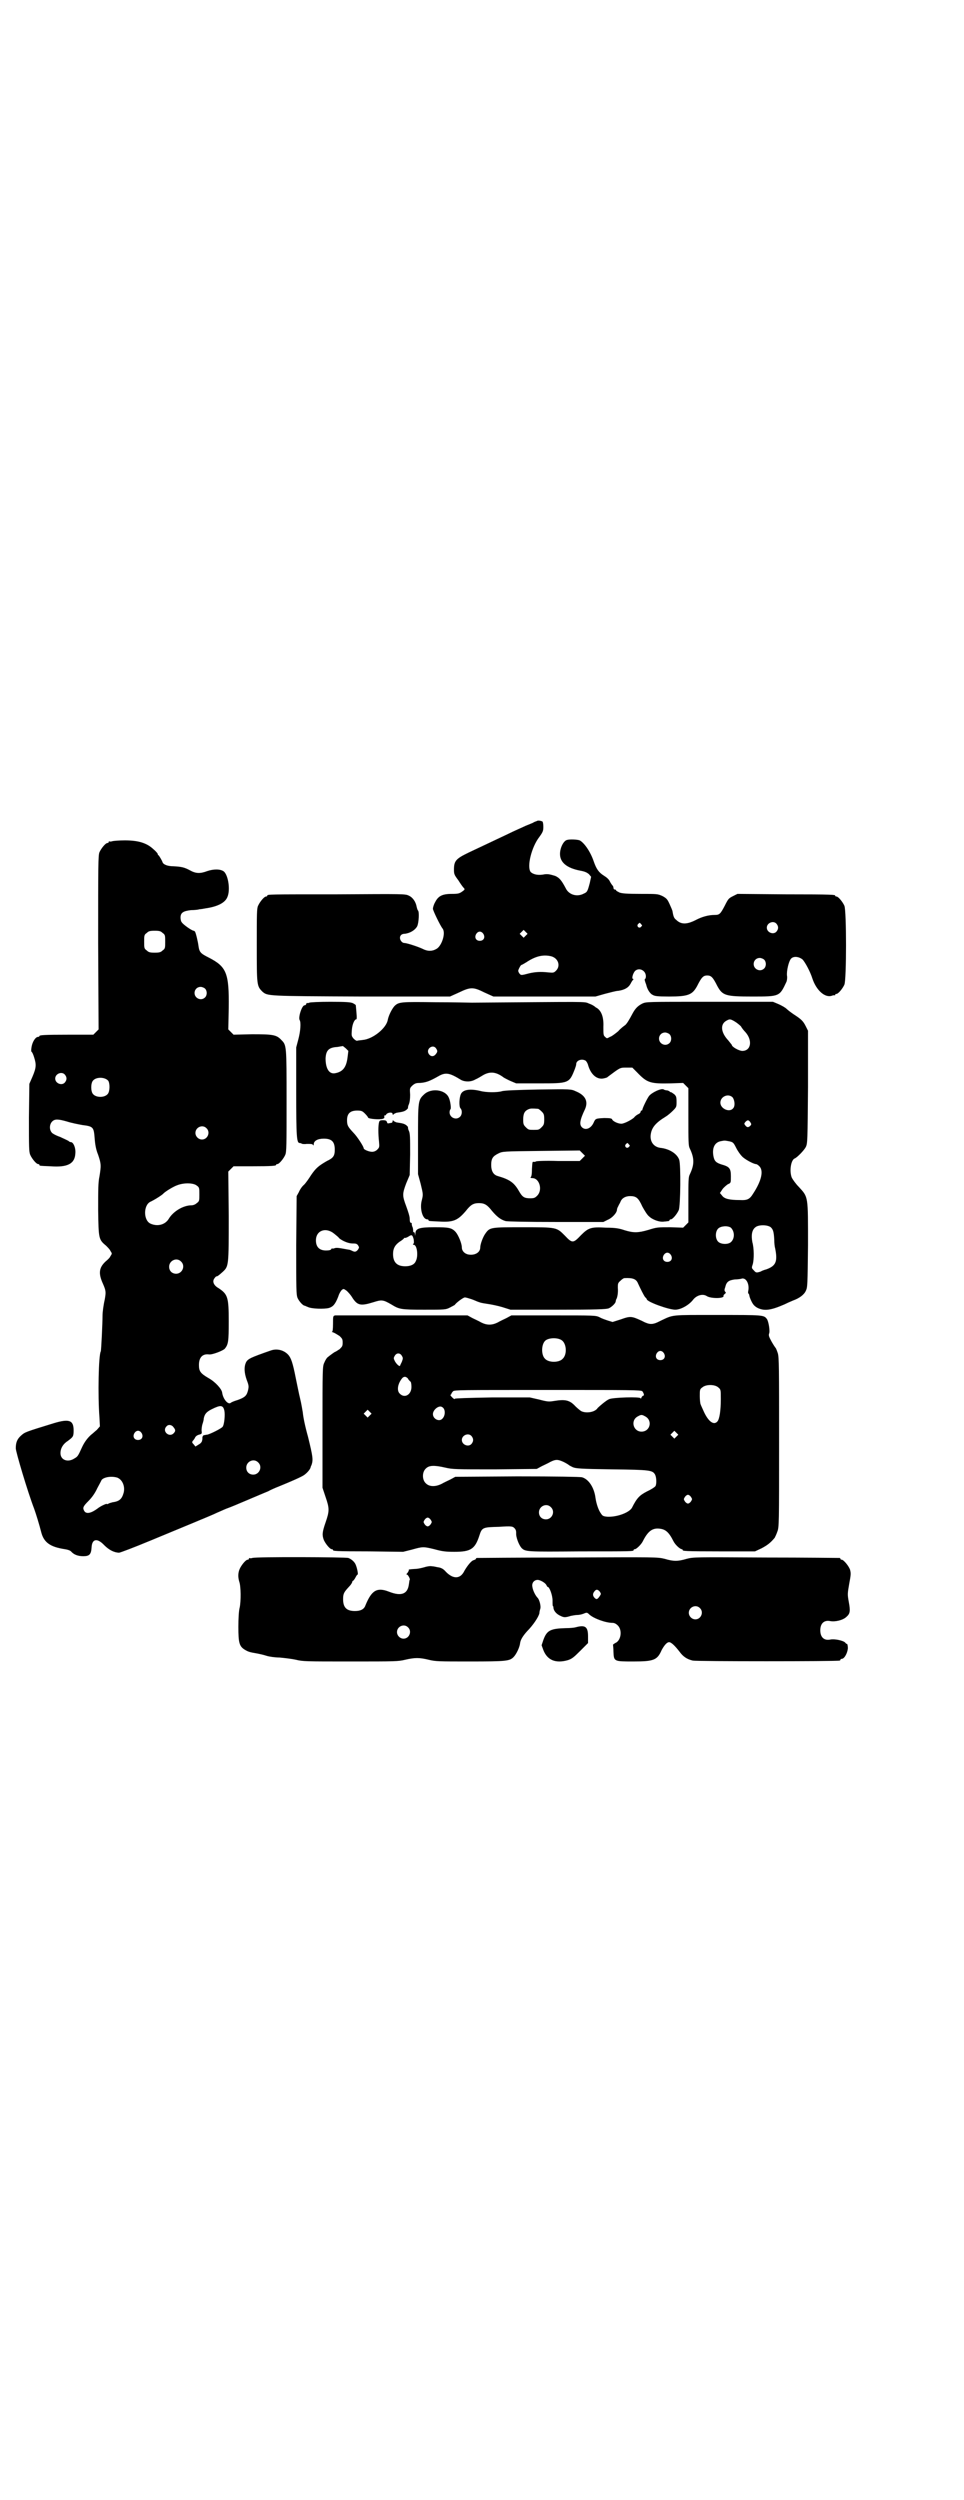 <?xml version="1.0" standalone="no"?>
<!DOCTYPE svg PUBLIC "-//W3C//DTD SVG 20010904//EN"
 "http://www.w3.org/TR/2001/REC-SVG-20010904/DTD/svg10.dtd">
<svg version="1.0" xmlns="http://www.w3.org/2000/svg"
 width="1100pt" height="2850pt" viewBox="0 0 1100 2850"
 preserveAspectRatio="xMidYMid meet">
<g transform="translate(0,2850) scale(0.5,-0.5)"
fill="#000000" stroke="none">
<path d="M1225 3828 c-1 0 -2 -1 -3 -1 0 0 -3 -1 -6 -3 -2 -1 -10 -4 -17 -7
-6 -3 -25 -11 -41 -19 -32 -15 -59 -28 -89 -42 -29 -14 -33 -19 -33 -39 0 -10
1 -12 10 -24 5 -8 10 -15 12 -17 3 -3 3 -4 -1 -7 -8 -6 -10 -7 -26 -7 -22 0
-31 -5 -38 -19 -3 -5 -5 -12 -5 -15 0 -4 17 -39 22 -45 8 -10 -2 -41 -15 -47
-9 -5 -19 -5 -29 0 -10 5 -37 14 -43 14 -3 0 -6 2 -8 5 -5 8 -1 16 8 16 12 1
24 8 29 17 4 8 5 34 2 36 -1 1 -2 4 -3 8 -2 12 -9 22 -18 26 -8 4 -11 4 -163
3 -159 0 -160 0 -160 -3 0 -1 -1 -2 -3 -2 -4 0 -14 -12 -18 -21 -3 -6 -3 -19
-3 -90 0 -92 0 -93 13 -106 12 -10 10 -10 227 -11 l201 0 20 9 c27 13 33 13
59 0 l20 -9 116 0 117 0 21 6 c12 3 26 7 31 7 14 2 23 7 28 16 2 4 5 9 6 9 1
1 1 2 0 2 -4 0 -1 12 4 18 9 9 25 2 25 -12 0 -3 -1 -6 -2 -6 -1 0 -1 -2 0 -5
1 -4 3 -8 3 -9 2 -9 8 -19 14 -22 5 -3 10 -4 38 -4 44 0 53 4 64 24 10 20 14
24 23 24 9 0 13 -4 23 -24 12 -22 19 -24 80 -24 63 0 62 0 78 34 1 3 2 9 1 14
-1 11 4 32 9 38 6 7 19 5 27 -2 6 -7 17 -27 22 -43 9 -27 29 -45 45 -39 2 1 5
1 6 1 0 -1 1 -1 1 1 0 1 1 2 3 2 4 0 14 12 18 21 5 11 5 169 0 180 -4 9 -14
21 -18 21 -2 0 -3 1 -3 2 0 2 -2 3 -114 3 l-109 1 -10 -5 c-10 -5 -11 -6 -19
-22 -10 -19 -12 -21 -23 -21 -14 0 -29 -4 -44 -12 -20 -10 -33 -10 -44 1 -4 3
-6 6 -8 18 0 3 -4 11 -7 18 -5 11 -7 13 -16 18 -11 5 -12 5 -50 5 -32 0 -42 1
-48 3 -4 2 -8 4 -8 5 0 1 -1 2 -3 2 -2 0 -3 2 -3 4 0 2 -1 4 -2 5 -1 1 -4 5
-6 9 -2 5 -8 10 -13 13 -13 8 -18 16 -24 33 -7 21 -21 42 -32 48 -5 2 -22 3
-29 1 -8 -2 -16 -18 -16 -32 0 -19 15 -32 46 -38 11 -2 15 -4 20 -8 l5 -6 -3
-14 c-5 -19 -6 -21 -13 -24 -16 -9 -35 -3 -42 12 -10 19 -15 24 -24 28 -13 4
-18 5 -28 3 -13 -2 -23 1 -28 6 -9 12 2 57 20 80 8 11 9 14 9 23 0 6 -1 11 -2
12 -4 2 -11 3 -13 1z m547 -234 c5 -6 5 -12 0 -18 -7 -8 -22 -2 -22 9 0 11 15
17 22 9z m-309 -1 c3 -3 3 -3 0 -6 -4 -5 -11 1 -7 6 4 4 4 4 7 0z m-263 -26
l-5 -5 -4 4 -5 5 4 4 5 5 4 -4 5 -5 -4 -4z m-97 4 c5 -8 1 -16 -8 -16 -9 0
-13 8 -8 16 2 3 5 5 8 5 3 0 6 -2 8 -5z m154 -51 c17 -4 23 -22 12 -33 -5 -5
-6 -5 -18 -4 -17 2 -30 1 -43 -2 -19 -5 -19 -5 -23 0 -3 5 -3 6 0 12 2 4 4 7
5 7 1 0 6 3 11 6 21 14 38 18 56 14z m487 -8 c5 -5 5 -15 0 -20 -9 -9 -24 -2
-24 10 0 8 6 14 14 14 3 0 8 -2 10 -4z"/>
<path d="M256 3782 c-3 -1 -6 -1 -7 0 0 0 -1 0 -1 -2 0 -1 -1 -2 -3 -2 -4 0
-14 -12 -18 -21 -3 -7 -3 -29 -3 -206 l1 -198 -6 -6 -6 -6 -56 0 c-57 0 -67
-1 -67 -3 0 -1 -1 -2 -3 -2 -6 0 -13 -11 -15 -23 -1 -6 -1 -11 0 -11 1 0 4 -6
6 -13 5 -16 5 -23 -4 -44 l-7 -16 -1 -77 c0 -67 0 -78 3 -85 4 -9 14 -21 18
-21 2 0 3 -1 3 -2 0 -2 0 -2 25 -3 40 -3 56 6 57 30 1 13 -5 25 -10 25 -2 0
-4 1 -6 3 -2 1 -10 5 -19 9 -9 3 -18 8 -19 10 -6 7 -5 19 1 25 6 6 13 6 34 0
9 -3 24 -6 35 -8 25 -3 26 -5 28 -30 1 -14 3 -26 8 -38 7 -21 7 -24 3 -49 -3
-14 -3 -30 -3 -77 1 -65 1 -67 18 -81 4 -4 9 -9 10 -12 4 -6 4 -6 0 -12 -1 -3
-6 -8 -11 -12 -15 -14 -17 -27 -6 -51 7 -16 7 -19 4 -36 -3 -13 -5 -29 -5 -36
0 -18 -3 -80 -4 -82 -5 -8 -7 -100 -3 -151 l1 -20 -7 -8 c-5 -4 -10 -9 -13
-11 -9 -8 -16 -18 -21 -29 -9 -20 -10 -21 -17 -25 -15 -10 -32 -4 -32 12 0 11
6 21 17 28 12 9 13 10 13 24 0 23 -10 27 -46 16 -65 -20 -65 -20 -74 -28 -9
-8 -12 -16 -12 -29 0 -8 27 -99 42 -138 4 -11 12 -37 16 -53 6 -24 21 -34 54
-39 7 -1 12 -3 14 -5 6 -7 15 -11 28 -11 14 0 18 4 19 20 1 20 13 22 29 5 11
-11 23 -17 34 -17 2 0 34 12 70 27 72 30 141 58 153 64 14 6 20 9 26 11 9 3
76 32 91 38 7 4 15 7 17 8 42 17 59 25 65 29 7 5 14 13 15 18 0 1 1 3 2 5 4
12 3 19 -8 64 -7 25 -11 45 -12 56 -1 5 -3 19 -6 31 -3 12 -7 33 -10 47 -7 36
-11 46 -17 53 -10 11 -26 15 -40 10 -46 -16 -53 -19 -57 -28 -4 -9 -4 -22 2
-39 5 -13 5 -15 3 -24 -3 -12 -7 -16 -24 -22 -7 -2 -14 -5 -15 -6 -6 -6 -18 8
-20 23 -1 8 -15 24 -31 33 -19 11 -22 16 -22 30 0 17 8 26 23 24 7 -1 31 8 36
13 8 10 9 16 9 62 0 55 -2 62 -23 76 -11 6 -15 15 -10 22 2 3 4 5 5 5 2 0 4 1
14 10 14 13 14 13 14 127 l-1 102 6 6 6 6 43 0 c44 0 54 1 54 3 0 1 1 2 3 2 4
0 14 12 18 21 3 7 3 22 3 123 0 127 0 127 -12 139 -11 12 -20 13 -67 13 l-42
-1 -6 6 -6 6 1 49 c1 80 -5 94 -46 115 -18 9 -21 12 -23 26 -1 9 -6 30 -8 33
-1 1 -2 2 -3 2 -4 0 -24 14 -27 19 -2 2 -3 7 -3 11 0 11 6 15 24 17 8 0 17 1
19 2 3 0 9 1 14 2 28 4 45 13 50 26 7 16 2 49 -8 58 -8 6 -23 6 -38 1 -16 -6
-26 -6 -40 2 -13 7 -20 8 -37 9 -14 0 -23 4 -25 9 -1 4 -8 15 -9 16 -1 0 -2 1
-2 3 0 1 -4 6 -10 11 -15 14 -34 20 -65 20 -13 0 -26 -1 -29 -2z m115 -209 c6
-4 6 -6 6 -20 0 -14 0 -16 -6 -20 -4 -4 -7 -5 -18 -5 -11 0 -14 1 -18 5 -6 4
-6 6 -6 20 0 14 0 16 6 20 4 4 7 5 18 5 11 0 14 -1 18 -5z m97 -127 c5 -5 5
-15 0 -20 -9 -9 -24 -2 -24 10 0 8 6 14 14 14 3 0 8 -2 10 -4z m-320 -196 c5
-6 5 -12 0 -18 -7 -8 -22 -2 -22 9 0 11 15 17 22 9z m99 -14 c4 -6 4 -24 -1
-30 -7 -9 -27 -9 -34 0 -5 6 -5 24 0 30 7 9 27 9 35 0z m224 -108 c10 -9 3
-26 -10 -26 -8 0 -15 7 -15 15 0 13 16 20 25 11z m-22 -131 c6 -4 6 -6 6 -20
0 -14 0 -16 -6 -20 -3 -3 -8 -5 -12 -5 -19 0 -42 -14 -52 -31 -8 -13 -25 -18
-41 -11 -17 7 -17 42 -1 50 9 4 28 16 30 19 5 5 23 16 32 19 16 6 37 5 44 -1z
m-36 -173 c11 -10 3 -28 -11 -28 -9 0 -16 6 -16 16 0 14 17 22 27 12z m99
-340 c2 -9 0 -32 -4 -37 -3 -4 -31 -18 -36 -18 -2 0 -4 -1 -6 -1 -2 0 -3 -2
-4 -4 0 -3 0 -7 -1 -9 0 -2 -3 -6 -7 -8 l-8 -5 -4 5 c-4 4 -4 5 -2 8 2 2 4 5
5 7 1 3 5 6 9 7 7 2 7 2 6 10 0 4 1 11 2 14 1 3 3 9 3 13 2 10 6 15 18 21 20
10 26 10 29 -3z m-116 -38 c5 -6 5 -9 0 -14 -10 -10 -27 5 -16 16 4 5 12 4 16
-2z m-73 -13 c5 -8 1 -16 -8 -16 -9 0 -13 8 -8 16 2 3 5 5 8 5 3 0 6 -2 8 -5z
m266 -67 c11 -10 3 -28 -11 -28 -9 0 -16 6 -16 16 0 14 17 22 27 12z m-321
-35 c12 -5 18 -21 14 -35 -4 -14 -10 -19 -25 -21 -3 -1 -8 -2 -9 -3 -2 -1 -4
-2 -4 -1 0 2 -15 -5 -21 -10 -15 -11 -25 -13 -30 -7 -5 8 -4 11 9 24 8 8 15
18 20 29 5 9 9 17 10 19 6 7 24 9 36 5z"/>
<path d="M706 3414 c-2 -1 -4 -1 -4 -1 -1 1 -3 0 -3 -2 -1 -2 -2 -3 -4 -3 -6
0 -15 -28 -11 -34 3 -5 2 -24 -3 -43 l-5 -19 0 -100 c0 -105 1 -118 8 -118 2
0 4 -1 4 -1 0 -1 6 -2 12 -1 9 0 13 0 14 -2 1 -2 2 -2 2 1 0 8 9 13 23 13 18
0 25 -7 25 -25 0 -14 -3 -19 -18 -26 -19 -11 -25 -16 -36 -32 -5 -8 -12 -18
-16 -22 -5 -4 -10 -12 -12 -17 l-5 -9 -1 -112 c0 -100 0 -112 3 -120 3 -7 12
-18 17 -18 0 0 4 -2 7 -3 8 -4 37 -5 48 -2 9 3 14 8 21 26 2 7 6 13 8 15 4 3
4 3 10 -1 4 -3 11 -11 15 -18 11 -16 18 -18 47 -9 19 6 22 6 41 -5 18 -11 21
-12 75 -12 48 0 49 0 59 5 6 3 11 6 11 6 2 4 19 17 23 17 2 0 9 -2 15 -4 6 -2
14 -6 18 -7 5 -2 14 -3 20 -4 7 -1 22 -4 32 -7 l19 -6 108 0 c88 0 110 1 116
3 7 3 15 11 16 15 0 2 1 4 1 5 3 4 5 16 4 27 0 9 0 11 6 16 3 3 7 6 9 6 19 1
27 -2 31 -12 6 -13 13 -27 16 -31 2 -2 4 -4 4 -5 0 -6 50 -24 65 -24 13 0 32
11 41 23 8 10 22 14 31 8 9 -6 42 -6 38 1 0 1 1 2 3 4 3 2 3 3 1 5 -2 2 -2 5
0 10 3 13 8 16 22 18 6 0 14 1 16 2 10 2 17 -12 15 -26 -1 -4 -1 -8 0 -8 1 -1
2 -3 2 -4 0 -2 2 -8 5 -14 4 -8 7 -11 14 -15 15 -7 29 -6 61 8 6 3 15 7 20 9
14 5 25 13 29 22 4 8 4 14 5 104 0 113 1 109 -21 133 -7 7 -14 17 -16 21 -6
15 -2 41 7 44 5 2 21 18 25 26 4 8 4 15 5 137 l0 128 -5 10 c-6 12 -10 16 -27
27 -6 4 -14 10 -17 13 -3 3 -12 8 -19 11 l-12 5 -144 0 c-145 0 -145 0 -154
-4 -10 -5 -16 -11 -22 -22 -9 -17 -13 -23 -17 -27 -3 -2 -11 -8 -16 -14 -6 -5
-15 -12 -19 -13 -7 -4 -7 -4 -11 0 -4 3 -4 6 -4 23 1 21 -4 36 -15 43 -3 1 -5
4 -6 4 -1 1 -6 4 -12 6 -11 5 1 4 -267 2 -5 0 -43 1 -83 1 -79 1 -84 1 -94 -9
-6 -7 -13 -21 -15 -31 -3 -19 -34 -44 -57 -46 -6 -1 -12 -1 -13 -2 -2 0 -5 2
-8 5 -5 6 -5 7 -4 20 1 13 6 24 10 24 2 0 1 11 -1 32 0 1 -3 3 -7 5 -5 2 -14
3 -51 3 -25 0 -46 -1 -48 -2z m971 -43 c5 -3 11 -8 14 -11 2 -4 7 -10 10 -13
17 -19 13 -43 -7 -43 -7 0 -24 9 -24 14 0 0 -4 5 -8 10 -17 18 -19 37 -4 45 7
4 9 4 19 -2z m-149 -29 c5 -5 5 -15 0 -20 -9 -9 -24 -2 -24 10 0 8 6 14 14 14
3 0 8 -2 10 -4z m-735 -54 c-3 -22 -11 -32 -29 -35 -13 -2 -21 11 -21 34 1 18
7 25 27 26 6 1 11 2 12 2 0 1 3 -2 7 -5 l6 -6 -2 -16z m202 22 c4 -6 4 -8 -1
-14 -5 -6 -12 -5 -16 2 -6 11 10 22 17 12z m341 -28 c2 -1 5 -6 6 -10 6 -21
19 -33 34 -31 5 1 9 2 10 3 1 1 8 6 16 12 14 10 15 10 28 10 l13 0 11 -11 c23
-24 30 -26 77 -25 l28 1 6 -6 6 -6 0 -65 c0 -56 0 -66 3 -72 11 -23 11 -37 0
-60 -3 -6 -3 -15 -3 -58 l0 -51 -6 -6 -6 -6 -29 1 c-29 0 -31 0 -50 -6 -24 -7
-34 -7 -54 -1 -12 4 -20 6 -43 6 -34 2 -40 0 -57 -17 -18 -19 -20 -19 -37 -1
-19 19 -18 19 -95 19 -74 0 -76 0 -86 -14 -6 -8 -12 -25 -12 -32 0 -12 -13
-19 -28 -16 -8 2 -14 8 -14 16 0 9 -8 28 -14 35 -9 10 -16 11 -49 11 -35 0
-43 -3 -43 -15 -1 -6 -1 -6 -1 0 -1 3 -2 5 -3 4 -2 -1 -2 -1 -1 0 0 1 0 6 -1
10 -2 4 -3 9 -2 10 0 0 -1 1 -2 1 -2 0 -3 3 -3 10 0 5 -4 17 -8 28 -9 24 -9
28 0 52 l8 19 1 47 c0 39 0 48 -3 54 -2 4 -2 8 -2 8 1 0 -1 2 -3 4 -5 4 -9 5
-23 7 -3 1 -7 3 -7 4 -1 1 -2 1 -2 -1 0 -2 -1 -4 -3 -4 -1 0 -4 -1 -6 -1 -2
-1 -3 0 -4 3 -1 3 -3 4 -9 4 -7 0 -8 -1 -9 -5 -2 -7 -2 -27 0 -44 1 -12 1 -13
-4 -18 -3 -3 -7 -5 -12 -5 -7 0 -19 5 -19 8 0 4 -15 27 -23 35 -13 14 -15 17
-15 29 0 15 7 22 23 22 10 0 12 -1 18 -7 4 -4 7 -8 7 -9 1 -3 25 -5 33 -3 3 1
5 2 4 5 0 2 0 4 1 3 1 -1 3 1 4 3 4 4 14 5 14 0 0 -2 1 -2 2 -1 0 1 4 3 7 4
14 2 18 3 23 7 2 2 4 4 3 4 0 0 0 4 2 8 2 5 3 12 3 22 -1 15 -1 15 5 21 6 5 8
6 18 6 12 1 20 3 41 15 17 10 26 8 52 -8 9 -5 23 -5 33 1 5 2 13 7 18 10 16 9
30 7 47 -6 2 -1 9 -5 16 -8 l12 -5 52 0 c69 0 69 0 82 33 1 3 3 8 3 11 0 8 12
13 21 8z m336 -84 c5 -7 6 -20 1 -25 -8 -10 -29 -1 -29 13 0 14 18 22 28 12z
m40 -56 c3 -5 3 -5 1 -8 -5 -5 -8 -5 -12 0 -3 4 -3 4 0 8 5 5 7 5 11 0z m-48
-44 c9 -2 10 -3 16 -15 4 -8 10 -16 13 -19 6 -7 27 -18 32 -18 2 0 5 -2 8 -5
10 -10 5 -33 -14 -62 -8 -13 -13 -16 -31 -15 -24 0 -35 3 -40 10 l-5 6 6 9 c3
4 9 9 12 11 7 3 7 3 7 18 0 18 -3 22 -21 27 -13 4 -17 8 -19 20 -3 18 3 30 16
33 10 2 9 2 20 0z m95 -196 c5 -5 7 -9 8 -29 0 -8 1 -16 2 -19 6 -30 2 -40
-20 -48 -4 -1 -10 -3 -13 -5 -9 -3 -11 -3 -15 2 -6 6 -6 6 -3 15 3 11 3 36 -1
50 -3 16 -1 28 7 34 7 6 27 6 35 0z m-91 -1 c9 -9 9 -25 0 -33 -7 -6 -23 -5
-29 1 -7 7 -7 23 0 30 6 6 22 7 29 2z m-905 -14 c5 -4 10 -8 11 -10 7 -6 21
-12 30 -12 7 0 10 0 13 -4 3 -5 3 -5 0 -10 -4 -5 -7 -6 -13 -3 -2 1 -6 3 -9 3
-22 4 -27 5 -32 3 -3 -1 -5 -1 -5 0 0 0 -1 0 -2 -2 -1 -2 -5 -3 -12 -3 -15 0
-23 8 -23 23 0 23 23 31 42 15z m181 -12 c1 -7 1 -10 -1 -11 -1 -1 -1 -2 1 -2
8 0 11 -26 5 -37 -3 -8 -12 -12 -24 -12 -19 0 -28 9 -28 28 0 13 5 21 15 28 5
3 10 7 10 8 1 1 2 1 2 1 0 -1 3 0 7 2 9 6 10 5 13 -5z m587 -36 c5 -8 1 -16
-8 -16 -9 0 -13 8 -8 16 2 3 5 5 8 5 3 0 6 -2 8 -5z"/>
<path d="M1228 3216 c-47 -1 -78 -2 -83 -4 -11 -3 -36 -3 -50 1 -22 5 -38 3
-43 -7 -4 -8 -5 -29 -1 -33 4 -4 4 -14 -1 -19 -9 -9 -24 -2 -24 10 0 3 1 6 2
7 2 1 0 19 -4 27 -8 18 -40 22 -56 7 -14 -13 -14 -15 -14 -103 l0 -79 6 -22
c6 -25 6 -24 2 -40 -4 -19 3 -41 13 -41 2 0 3 -1 3 -2 0 -2 2 -2 25 -3 32 -2
42 3 60 24 11 14 17 18 30 18 13 0 19 -4 30 -18 11 -13 20 -20 31 -23 4 -1 49
-2 115 -2 l108 0 10 5 c10 4 21 16 21 23 0 1 1 5 3 8 1 3 4 7 5 10 3 8 11 13
22 13 14 0 19 -4 28 -24 5 -9 11 -19 15 -22 8 -8 25 -14 35 -12 4 0 8 1 10 1
1 1 2 1 2 2 0 1 1 2 3 2 4 0 14 12 18 21 4 9 5 104 1 115 -5 14 -23 25 -43 27
-15 2 -24 14 -22 30 2 16 11 27 34 41 5 3 12 9 17 14 8 8 8 9 8 20 0 11 -1 13
-5 17 -4 3 -7 5 -8 5 -2 0 -3 1 -3 2 0 0 -2 1 -5 2 -3 0 -7 1 -8 2 -5 4 -28
-7 -34 -15 -5 -7 -15 -28 -15 -31 0 -1 -1 -2 -2 -2 -1 0 -2 -1 -2 -3 0 -1 -2
-4 -5 -5 -4 -2 -8 -5 -10 -8 -7 -6 -23 -14 -29 -14 -8 0 -20 6 -21 10 -1 2 -4
3 -18 3 -19 -1 -20 -1 -24 -10 -6 -14 -19 -19 -27 -11 -6 6 -5 16 7 41 8 18 1
32 -21 41 -11 5 -11 5 -86 4z m0 -44 c1 0 5 -3 8 -6 5 -5 6 -7 6 -18 0 -11 -1
-13 -6 -18 -6 -6 -7 -6 -18 -6 -11 0 -12 0 -18 6 -5 5 -6 7 -6 17 0 14 3 20
12 24 5 2 8 2 22 1z m207 -81 c3 -3 3 -3 0 -6 -4 -5 -11 1 -7 6 4 4 4 4 7 0z
m-106 -32 l-6 -6 -49 0 c-28 1 -50 0 -51 -1 -1 -1 -3 -1 -5 -1 -3 1 -3 0 -4
-16 0 -11 -1 -18 -3 -19 -1 -1 0 -2 4 -2 16 0 24 -27 11 -40 -5 -5 -7 -6 -16
-6 -14 0 -18 3 -26 17 -11 19 -21 26 -49 34 -9 3 -14 11 -14 25 0 15 4 20 16
26 10 5 10 5 98 6 l88 1 6 -6 6 -6 -6 -6z"/>
<path d="M765 2701 c-5 -1 -5 -2 -5 -19 0 -13 -1 -18 -2 -18 -2 0 0 -1 3 -2 3
-1 9 -5 14 -8 6 -6 7 -7 7 -15 0 -8 -1 -9 -7 -15 -5 -3 -9 -6 -10 -6 -1 0 -12
-8 -18 -13 -2 -2 -5 -7 -7 -12 -4 -8 -4 -15 -4 -147 l0 -138 7 -21 c9 -26 9
-32 0 -58 -8 -23 -8 -29 -4 -40 4 -9 14 -21 18 -21 2 0 3 -1 3 -2 0 -2 2 -3
83 -3 l77 -1 20 5 c25 7 26 7 51 1 18 -5 26 -6 46 -6 37 0 47 6 57 37 6 19 8
19 45 20 29 2 31 1 35 -3 3 -3 4 -6 4 -11 -1 -9 6 -27 12 -34 9 -9 11 -9 135
-8 119 0 121 0 121 3 0 1 1 2 3 2 3 0 14 10 18 18 11 22 21 30 36 29 15 -1 23
-7 34 -29 4 -8 15 -18 19 -18 1 0 2 -1 2 -2 0 -2 2 -3 85 -3 l80 0 15 7 c13 7
20 12 30 24 1 2 4 8 6 14 4 10 4 18 4 203 0 170 0 195 -3 204 -2 6 -4 11 -5
12 -1 1 -5 7 -9 14 -6 11 -7 14 -6 18 3 5 -1 29 -5 34 -7 9 -8 9 -113 9 -108
0 -99 1 -129 -13 -19 -10 -25 -10 -44 0 -22 10 -25 11 -47 3 l-19 -6 -10 3
c-6 2 -15 5 -20 8 -9 4 -11 4 -105 4 l-96 0 -11 -6 c-6 -3 -15 -7 -20 -10 -6
-3 -12 -5 -19 -5 -7 0 -13 2 -19 5 -5 3 -14 7 -20 10 l-11 6 -149 0 c-82 0
-151 0 -153 0z m516 -56 c12 -7 14 -33 3 -43 -8 -9 -32 -9 -40 0 -9 8 -9 32 0
41 7 7 27 8 37 2z m234 -30 c5 -8 1 -16 -8 -16 -9 0 -13 8 -8 16 2 3 5 5 8 5
3 0 6 -2 8 -5z m-598 -6 c3 -5 3 -6 0 -14 -2 -4 -4 -8 -4 -9 -2 -2 -9 5 -12
11 -3 6 -3 7 0 12 4 7 12 7 16 0z m15 -54 c2 -2 4 -5 5 -5 1 -1 2 -6 2 -12 0
-18 -16 -27 -27 -15 -6 6 -5 19 3 31 4 6 6 7 10 7 3 -1 6 -3 7 -6z m707 -18
c6 -5 6 -5 6 -27 0 -26 -3 -46 -8 -51 -8 -9 -20 0 -30 21 -3 7 -7 15 -8 18 -1
2 -2 11 -2 19 0 14 0 16 6 20 8 7 28 7 36 0z m-173 -9 c3 -4 5 -10 2 -10 -1 0
-3 -2 -4 -4 -1 -3 -2 -4 -2 -2 0 4 -64 2 -72 -2 -7 -3 -22 -16 -26 -20 -6 -10
-27 -13 -38 -7 -3 2 -9 7 -13 11 -13 14 -23 16 -48 12 -12 -2 -15 -2 -34 3
l-22 5 -85 0 c-57 -1 -85 -2 -86 -3 0 -2 -3 0 -6 3 -3 3 -5 6 -4 6 1 0 2 1 2
2 0 1 2 4 4 6 3 3 16 3 216 3 190 0 213 0 216 -3z m-457 -36 c8 -4 8 -20 0
-27 -7 -7 -21 0 -21 11 0 10 14 21 21 16z m-165 -19 l-5 -5 -4 4 -5 5 4 4 5 5
4 -4 5 -5 -4 -4z m628 -2 c18 -9 12 -35 -8 -35 -19 0 -26 26 -8 35 7 4 9 4 16
0z m72 -46 l-5 -5 -4 4 -5 5 4 4 5 5 4 -4 5 -5 -4 -4z m-468 1 c5 -6 5 -12 0
-18 -7 -8 -22 -2 -22 9 0 11 15 17 22 9z m210 -59 c6 -3 11 -6 12 -7 1 -1 5
-3 9 -5 7 -3 17 -4 90 -5 88 -1 92 -2 98 -12 3 -6 4 -20 1 -26 -1 -2 -10 -8
-19 -12 -17 -9 -23 -14 -35 -38 -7 -11 -34 -21 -56 -20 -10 1 -11 2 -15 8 -5
7 -10 21 -12 35 -3 24 -16 43 -31 47 -5 1 -58 2 -148 2 l-141 -1 -11 -6 c-6
-3 -15 -7 -20 -10 -14 -7 -28 -7 -36 1 -9 8 -9 26 0 34 7 7 18 8 44 2 17 -4
24 -4 114 -4 l95 1 11 6 c6 3 15 7 20 10 12 6 17 6 30 0z m291 -80 c3 -5 3 -5
0 -10 -2 -3 -5 -5 -7 -5 -2 0 -5 2 -7 5 -3 5 -3 5 0 10 2 3 5 5 7 5 2 0 5 -2
7 -5z m-320 -23 c11 -10 3 -28 -11 -28 -9 0 -16 6 -16 16 0 14 17 22 27 12z
m-274 -29 c3 -5 3 -5 0 -10 -2 -3 -5 -5 -7 -5 -2 0 -5 2 -7 5 -3 5 -3 5 0 10
2 3 5 5 7 5 2 0 5 -2 7 -5z"/>
<path d="M576 2148 c-3 -1 -6 -1 -7 0 0 0 -1 0 -1 -2 0 -1 -1 -2 -3 -2 -4 0
-14 -12 -18 -21 -4 -9 -4 -19 -1 -29 4 -11 4 -45 1 -59 -2 -7 -3 -25 -3 -44 0
-37 2 -45 16 -53 7 -4 10 -5 28 -8 5 -1 14 -3 20 -5 6 -2 20 -4 30 -4 11 -1
28 -3 37 -5 16 -4 23 -4 125 -4 102 0 109 0 125 4 22 5 32 5 53 0 16 -4 23 -4
95 -4 83 0 90 1 99 10 6 6 14 22 15 32 1 8 7 17 16 27 13 13 26 32 28 41 0 3
1 7 2 10 2 6 -2 21 -6 25 -5 5 -11 17 -12 25 -2 9 4 16 12 16 6 0 18 -7 20
-12 1 -2 2 -4 3 -4 4 0 11 -19 11 -31 0 -7 0 -13 1 -13 1 0 1 -2 1 -4 1 -7 7
-14 16 -18 8 -4 11 -4 24 0 5 1 11 2 14 2 4 0 10 1 15 3 7 3 8 3 13 -2 10 -9
37 -19 53 -19 4 0 8 -2 12 -6 11 -11 7 -35 -6 -40 -3 -2 -5 -3 -5 -4 0 -1 1
-8 1 -16 1 -22 1 -22 45 -22 47 0 55 3 65 26 6 11 12 18 17 18 5 0 14 -9 24
-22 8 -11 17 -17 30 -20 9 -2 327 -2 335 0 1 0 2 1 2 2 0 1 1 2 3 2 6 0 13 13
14 24 0 5 -1 10 -2 10 -1 0 -3 1 -4 3 -5 5 -25 9 -34 7 -14 -3 -23 5 -23 21 0
16 9 24 23 21 11 -2 29 2 37 10 8 7 9 13 5 34 -3 17 -3 18 1 41 4 21 4 24 2
32 -3 9 -15 23 -19 23 -2 0 -3 1 -3 2 0 1 -1 2 -2 2 -2 0 -77 1 -168 1 -164 1
-165 1 -181 -3 -20 -6 -30 -6 -50 0 -17 4 -18 4 -221 3 -113 0 -206 -1 -207
-1 -2 0 -3 -1 -3 -2 0 -1 -2 -2 -5 -3 -5 -1 -14 -12 -21 -24 -9 -19 -25 -20
-42 -3 -6 7 -11 10 -20 11 -4 1 -9 2 -12 2 -3 1 -11 0 -17 -2 -7 -2 -16 -4
-22 -4 -14 -1 -15 -1 -14 -3 0 -1 -1 -3 -3 -6 -3 -3 -3 -4 -1 -4 2 0 8 -11 6
-12 -1 -1 -1 -6 -2 -11 -3 -21 -17 -27 -45 -16 -28 11 -40 3 -54 -31 -3 -9
-11 -13 -24 -13 -19 0 -27 8 -27 27 0 13 2 16 14 29 4 4 7 9 7 11 0 1 1 2 2 2
0 0 3 3 5 7 2 4 4 7 5 7 2 0 -1 15 -4 22 -2 6 -9 13 -17 16 -6 2 -211 3 -219
0z m793 -77 c3 -5 3 -5 -1 -11 -5 -7 -7 -7 -11 -3 -4 4 -5 9 -1 14 4 6 8 6 13
0z m228 -37 c10 -9 3 -26 -10 -26 -8 0 -15 7 -15 15 0 13 16 20 25 11z m-666
-44 c10 -9 3 -26 -10 -26 -8 0 -15 7 -15 15 0 13 16 20 25 11z"/>
<path d="M1314 1990 c-3 -1 -13 -2 -23 -2 -35 -1 -43 -5 -51 -27 l-4 -12 4
-11 c9 -23 28 -31 56 -23 9 3 13 6 28 21 l18 18 0 15 c0 22 -6 27 -28 21z"/>
</g>
</svg>
